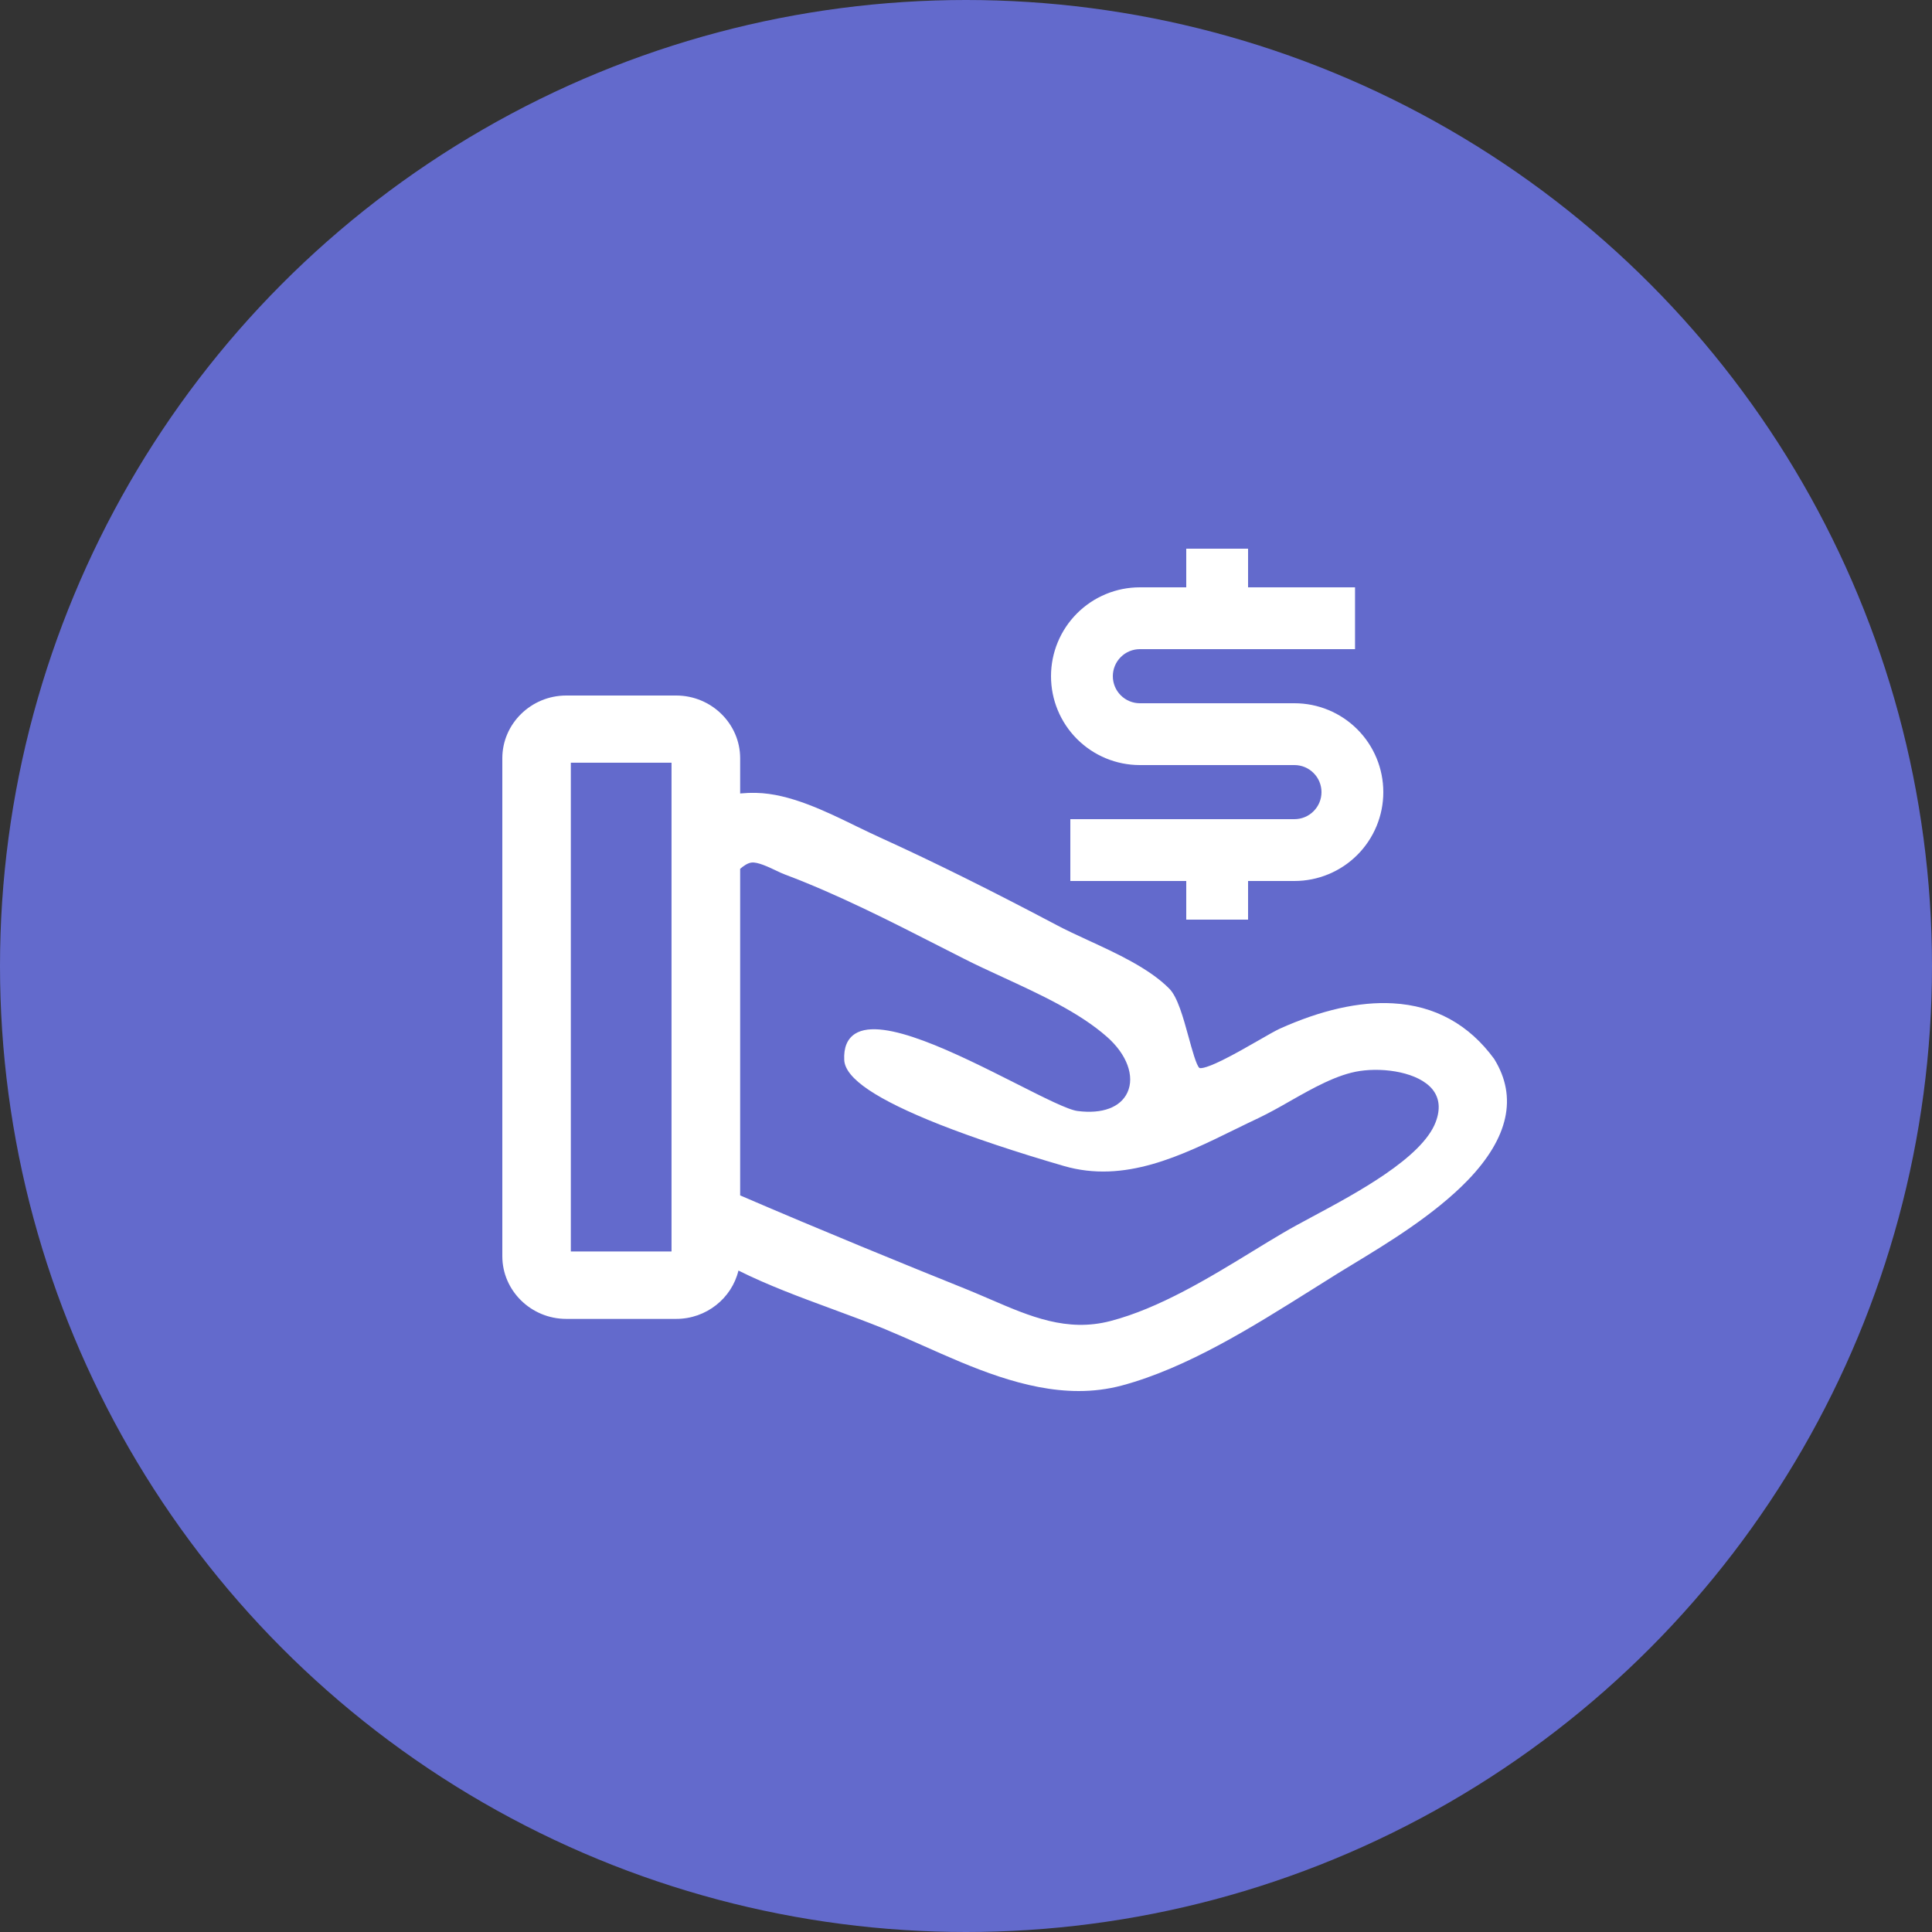 <svg width="50" height="50" viewBox="0 0 50 50" fill="none" xmlns="http://www.w3.org/2000/svg">
    <rect x="0" y="0" width="50" height="50" fill="#333333" stroke="none"/>
    <circle cx="25" cy="25" r="25" fill="#636ACC"/>
    <path d="M30.5 15.1H30.6V15V14.1H32.4V15V15.1H32.5H35.168V16.9H29.5C29.341 16.9 29.188 16.963 29.076 17.076C28.963 17.188 28.9 17.341 28.9 17.5C28.9 17.659 28.963 17.812 29.076 17.924C29.188 18.037 29.341 18.1 29.5 18.1H33.5C34.136 18.1 34.747 18.353 35.197 18.803C35.647 19.253 35.9 19.863 35.9 20.5C35.9 21.137 35.647 21.747 35.197 22.197C34.747 22.647 34.136 22.9 33.5 22.9H32.5H32.4V23V23.9H30.6V23V22.9H30.5H27.6V21.1H33.5C33.659 21.1 33.812 21.037 33.924 20.924C34.037 20.812 34.1 20.659 34.1 20.5C34.1 20.341 34.037 20.188 33.924 20.076C33.812 19.963 33.659 19.9 33.5 19.9H29.5C28.863 19.9 28.253 19.647 27.803 19.197C27.353 18.747 27.1 18.137 27.1 17.5C27.1 16.863 27.353 16.253 27.803 15.803C28.253 15.353 28.863 15.1 29.5 15.1H30.5Z" fill="white" stroke="#636ACC" stroke-width="0.2"/>
    <path d="M38.675 27.415L38.672 27.409C38.018 26.512 37.135 26.027 36.049 25.966C35.178 25.917 34.189 26.141 33.115 26.625C33.008 26.675 32.819 26.782 32.582 26.919C32.295 27.084 31.936 27.29 31.628 27.441C31.149 27.677 31.051 27.645 31.042 27.639C30.965 27.587 30.844 27.142 30.764 26.849C30.622 26.335 30.477 25.801 30.258 25.583C29.74 25.061 28.899 24.674 28.156 24.332C27.866 24.198 27.59 24.071 27.35 23.943C25.592 23.014 24.138 22.294 22.776 21.675C22.59 21.591 22.394 21.495 22.184 21.394C21.364 20.993 20.434 20.537 19.57 20.52C19.419 20.517 19.28 20.523 19.155 20.535V19.623C19.155 18.729 18.409 18 17.5 18H14.655C13.743 18 13 18.732 13 19.623V32.51C13 33.404 13.746 34.133 14.655 34.133H17.5C18.282 34.133 18.939 33.596 19.111 32.882C19.878 33.265 20.712 33.573 21.524 33.872C21.965 34.035 22.421 34.203 22.853 34.377C23.191 34.517 23.531 34.667 23.892 34.827C25.142 35.385 26.521 36 27.919 36C28.289 36 28.659 35.956 29.029 35.858C30.723 35.405 32.425 34.334 33.929 33.39C34.166 33.242 34.388 33.103 34.61 32.963C34.725 32.891 34.858 32.812 34.995 32.728C35.889 32.185 37.115 31.445 37.988 30.542C39.042 29.447 39.276 28.393 38.675 27.415ZM17.379 32.388H14.773V19.739H17.379V32.388ZM37.156 29.038C36.804 29.967 35.095 30.882 33.964 31.488C33.668 31.648 33.411 31.785 33.206 31.907C32.955 32.054 32.703 32.208 32.437 32.371C31.294 33.071 30 33.86 28.739 34.188C27.614 34.482 26.655 34.069 25.639 33.631C25.45 33.55 25.254 33.465 25.056 33.384C23.404 32.719 21.305 31.863 19.155 30.937V22.485C19.247 22.407 19.351 22.334 19.451 22.323C19.602 22.303 19.881 22.433 20.082 22.529C20.168 22.57 20.251 22.61 20.319 22.634C21.681 23.147 23.016 23.827 24.307 24.486C24.52 24.596 24.733 24.703 24.946 24.811C25.26 24.971 25.595 25.125 25.947 25.287C26.921 25.737 27.928 26.199 28.647 26.832C29.165 27.287 29.372 27.854 29.177 28.274C28.999 28.658 28.529 28.835 27.889 28.753C27.643 28.724 27.019 28.408 26.296 28.042C24.76 27.267 22.847 26.3 22.131 26.753C21.926 26.884 21.832 27.113 21.849 27.436C21.876 27.912 22.681 28.454 24.316 29.102C25.192 29.447 26.305 29.819 27.534 30.176C29.106 30.632 30.566 29.915 31.978 29.221C32.176 29.125 32.38 29.023 32.579 28.931C32.833 28.809 33.1 28.661 33.378 28.501C33.982 28.158 34.607 27.804 35.193 27.717C35.836 27.621 36.712 27.755 37.07 28.19C37.254 28.417 37.283 28.701 37.156 29.038Z" fill="white"/>
</svg>
